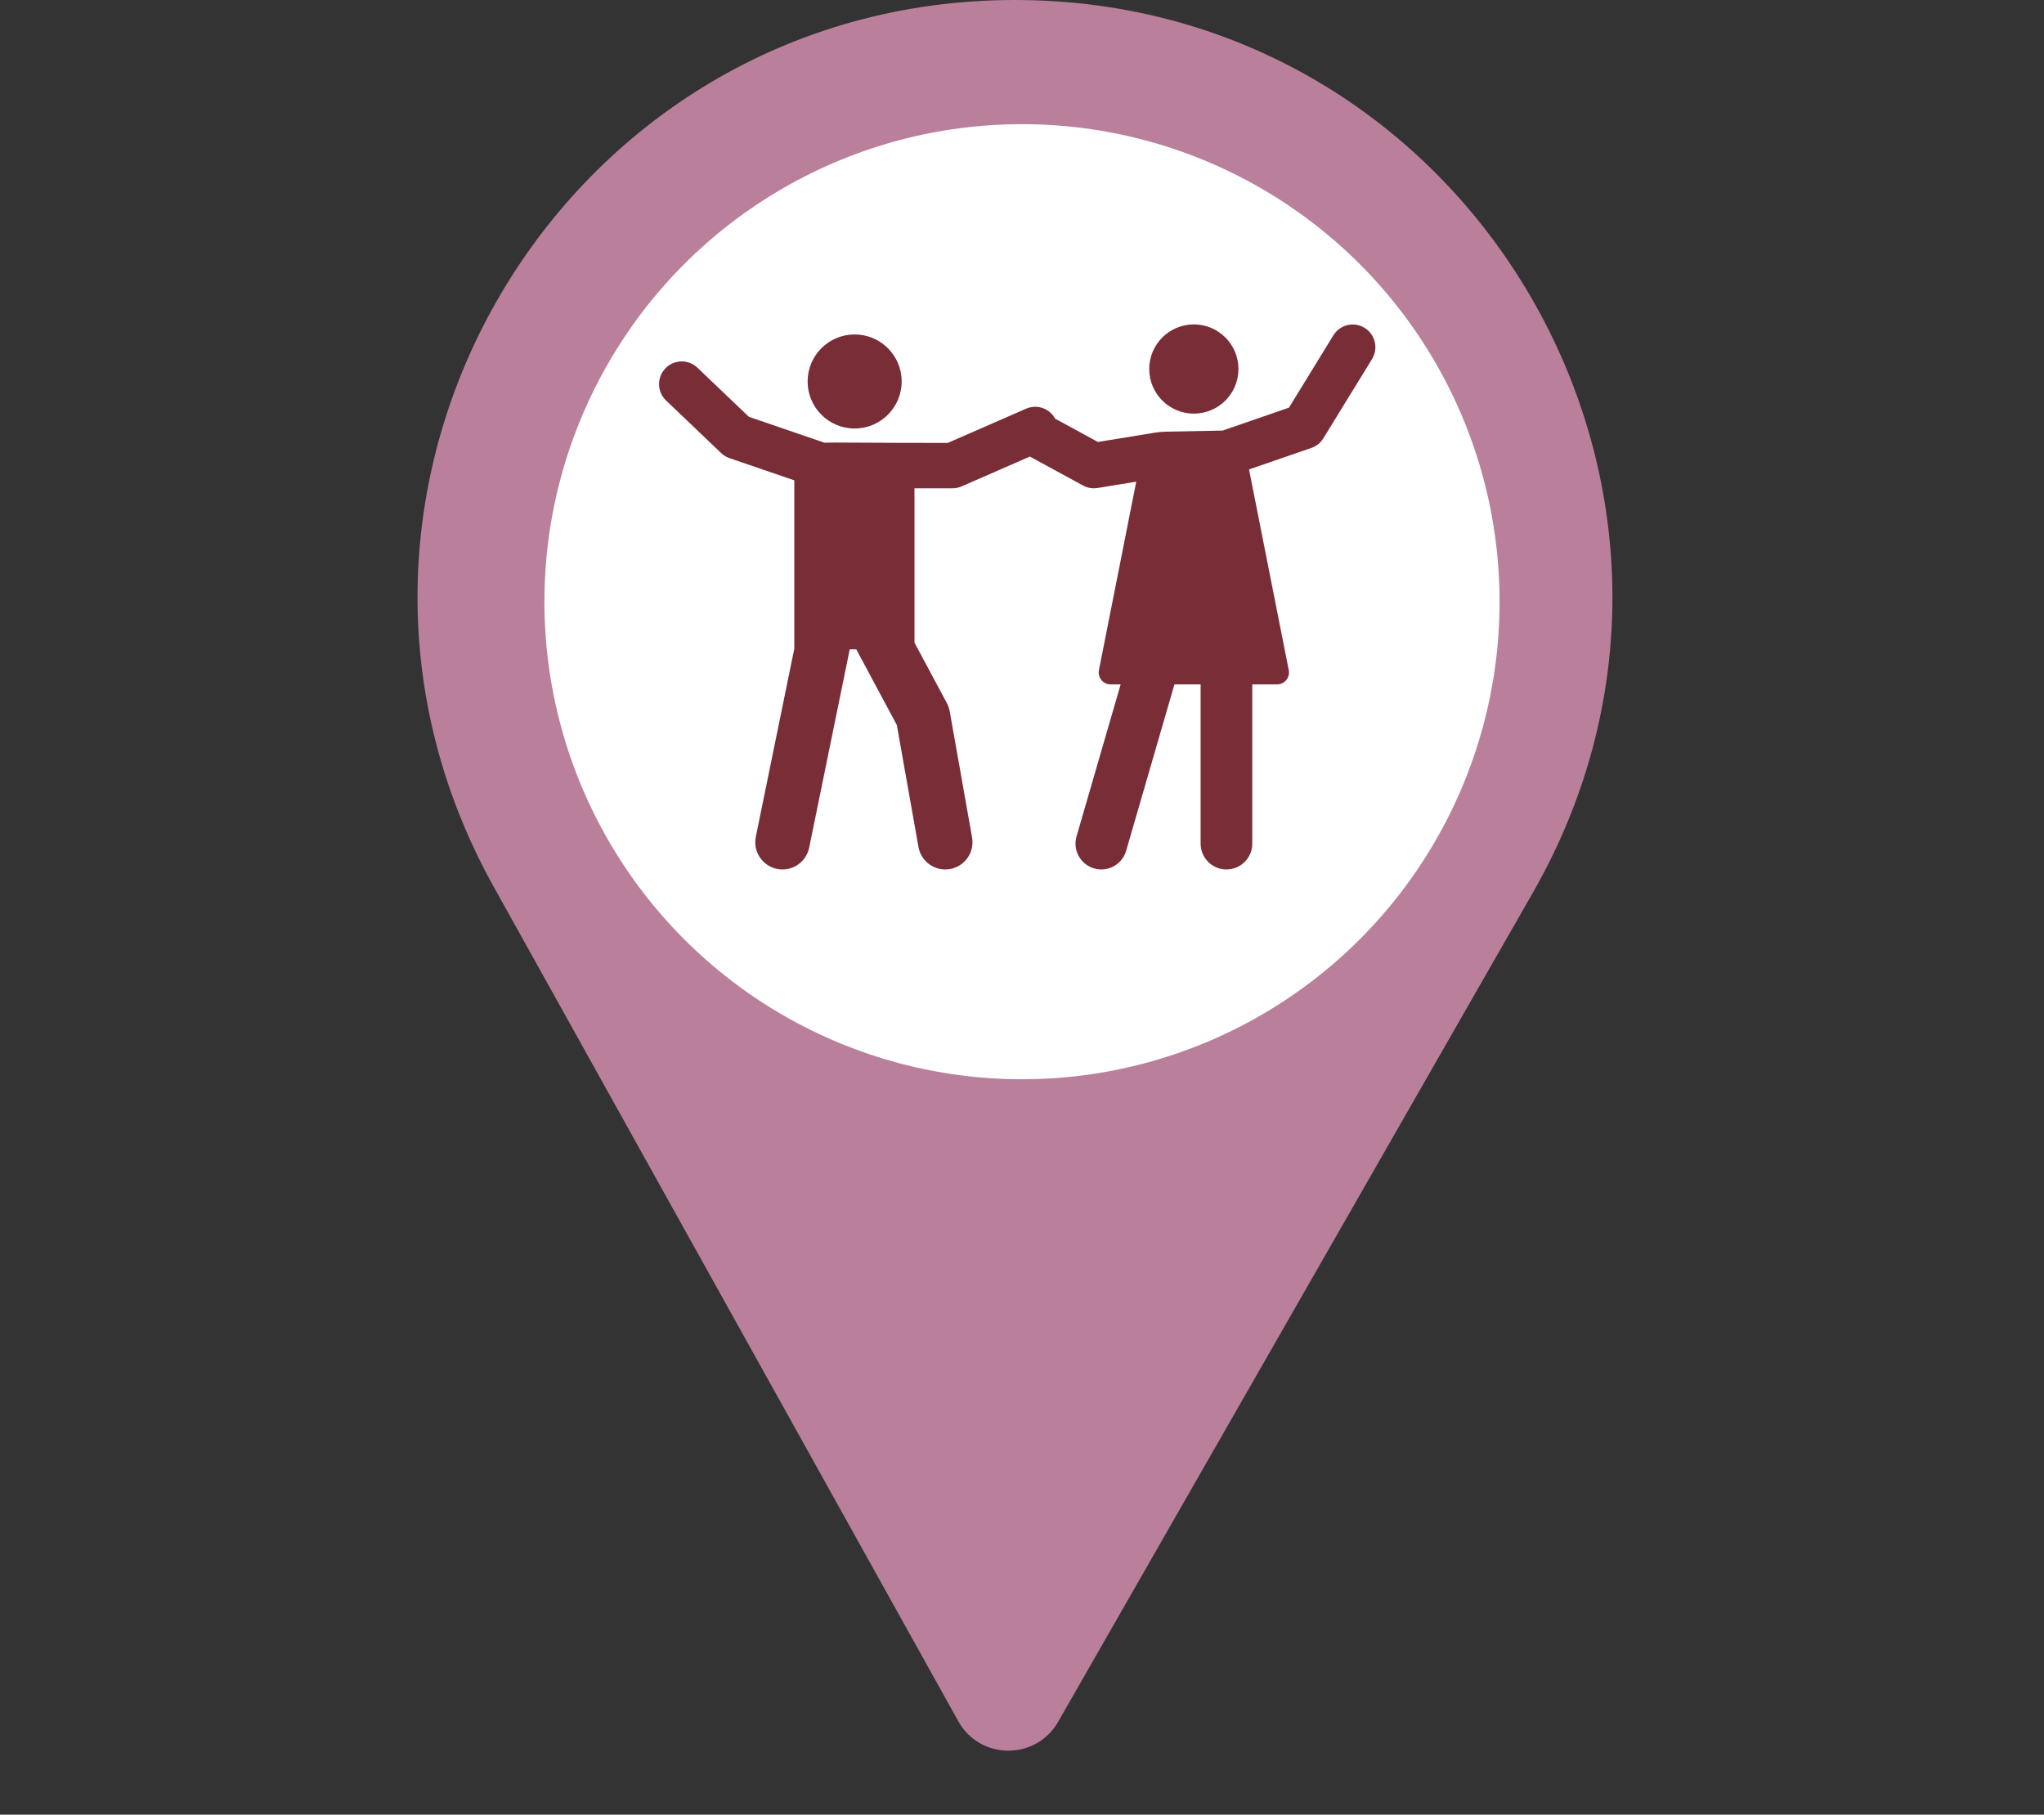<svg width="214" height="190" viewBox="0 0 214 190" fill="none" xmlns="http://www.w3.org/2000/svg">
<rect x="0" y="0" width="214" height="190" fill="#333333" stroke="none"/>
<path d="M51.689 92.844C28.51 51.211 58.612 0 106.262 0C154.245 0 184.309 51.856 160.468 93.497L110.78 180.278C108.46 184.331 102.603 184.296 100.331 180.215L51.689 92.844Z" fill="#BA7F9B"/>
<circle cx="107" cy="63" r="50" fill="white"/>
<path d="M89.478 44.864C92.198 44.864 94.402 42.66 94.402 39.94C94.402 37.221 92.198 35.017 89.478 35.017C86.759 35.017 84.555 37.221 84.555 39.94C84.555 42.66 86.759 44.864 89.478 44.864Z" fill="#792E37"/>
<path d="M124.992 43.307C127.571 43.307 129.662 41.216 129.662 38.636C129.662 36.057 127.571 33.966 124.992 33.966C122.412 33.966 120.321 36.057 120.321 38.636C120.321 41.216 122.412 43.307 124.992 43.307Z" fill="#792E37"/>
<path d="M142.867 34.326C141.749 33.639 140.286 33.989 139.6 35.108L134.948 42.682L128.001 45.081L122.063 45.196C121.675 45.203 121.288 45.238 120.906 45.301L114.949 46.274L110.468 43.834C109.887 42.76 108.57 42.292 107.43 42.789L99.229 46.374C90.85 46.374 87.093 46.307 86.309 46.348L78.409 43.642L73.016 38.497C72.066 37.591 70.562 37.627 69.657 38.576C68.751 39.526 68.787 41.029 69.736 41.935L75.506 47.439C75.755 47.676 76.051 47.856 76.376 47.968L83.161 50.292V67.911L79.132 87.611C78.816 89.153 79.811 90.66 81.353 90.975C82.896 91.291 84.402 90.296 84.718 88.753L88.965 67.985H89.649L93.895 75.91L96.16 88.68C96.435 90.236 97.921 91.264 99.464 90.989C101.015 90.714 102.049 89.234 101.774 87.684L99.43 74.466C99.377 74.17 99.278 73.883 99.136 73.618L95.745 67.289V51.125H99.726C100.053 51.125 100.377 51.057 100.678 50.926L107.822 47.803L113.392 50.836C113.839 51.08 114.37 51.182 114.911 51.094L118.96 50.433L115.055 70.164C114.982 70.532 115.077 70.913 115.315 71.203C115.553 71.493 115.908 71.661 116.283 71.661C116.592 71.661 116.945 71.661 117.327 71.661L112.709 87.575C112.293 89.009 113.118 90.51 114.553 90.926C115.988 91.342 117.488 90.516 117.903 89.082L122.959 71.661C123.861 71.661 124.785 71.661 125.701 71.661V88.329C125.701 89.822 126.912 91.033 128.406 91.033C129.899 91.033 131.11 89.822 131.11 88.329V71.661C132.123 71.661 133.011 71.661 133.701 71.661C134.076 71.661 134.431 71.492 134.669 71.202C134.906 70.913 135.002 70.532 134.929 70.164L130.77 49.151L137.302 46.896C137.822 46.716 138.264 46.362 138.551 45.894L143.648 37.594C144.335 36.476 143.985 35.013 142.867 34.326Z" fill="#792E37"/>
</svg>
